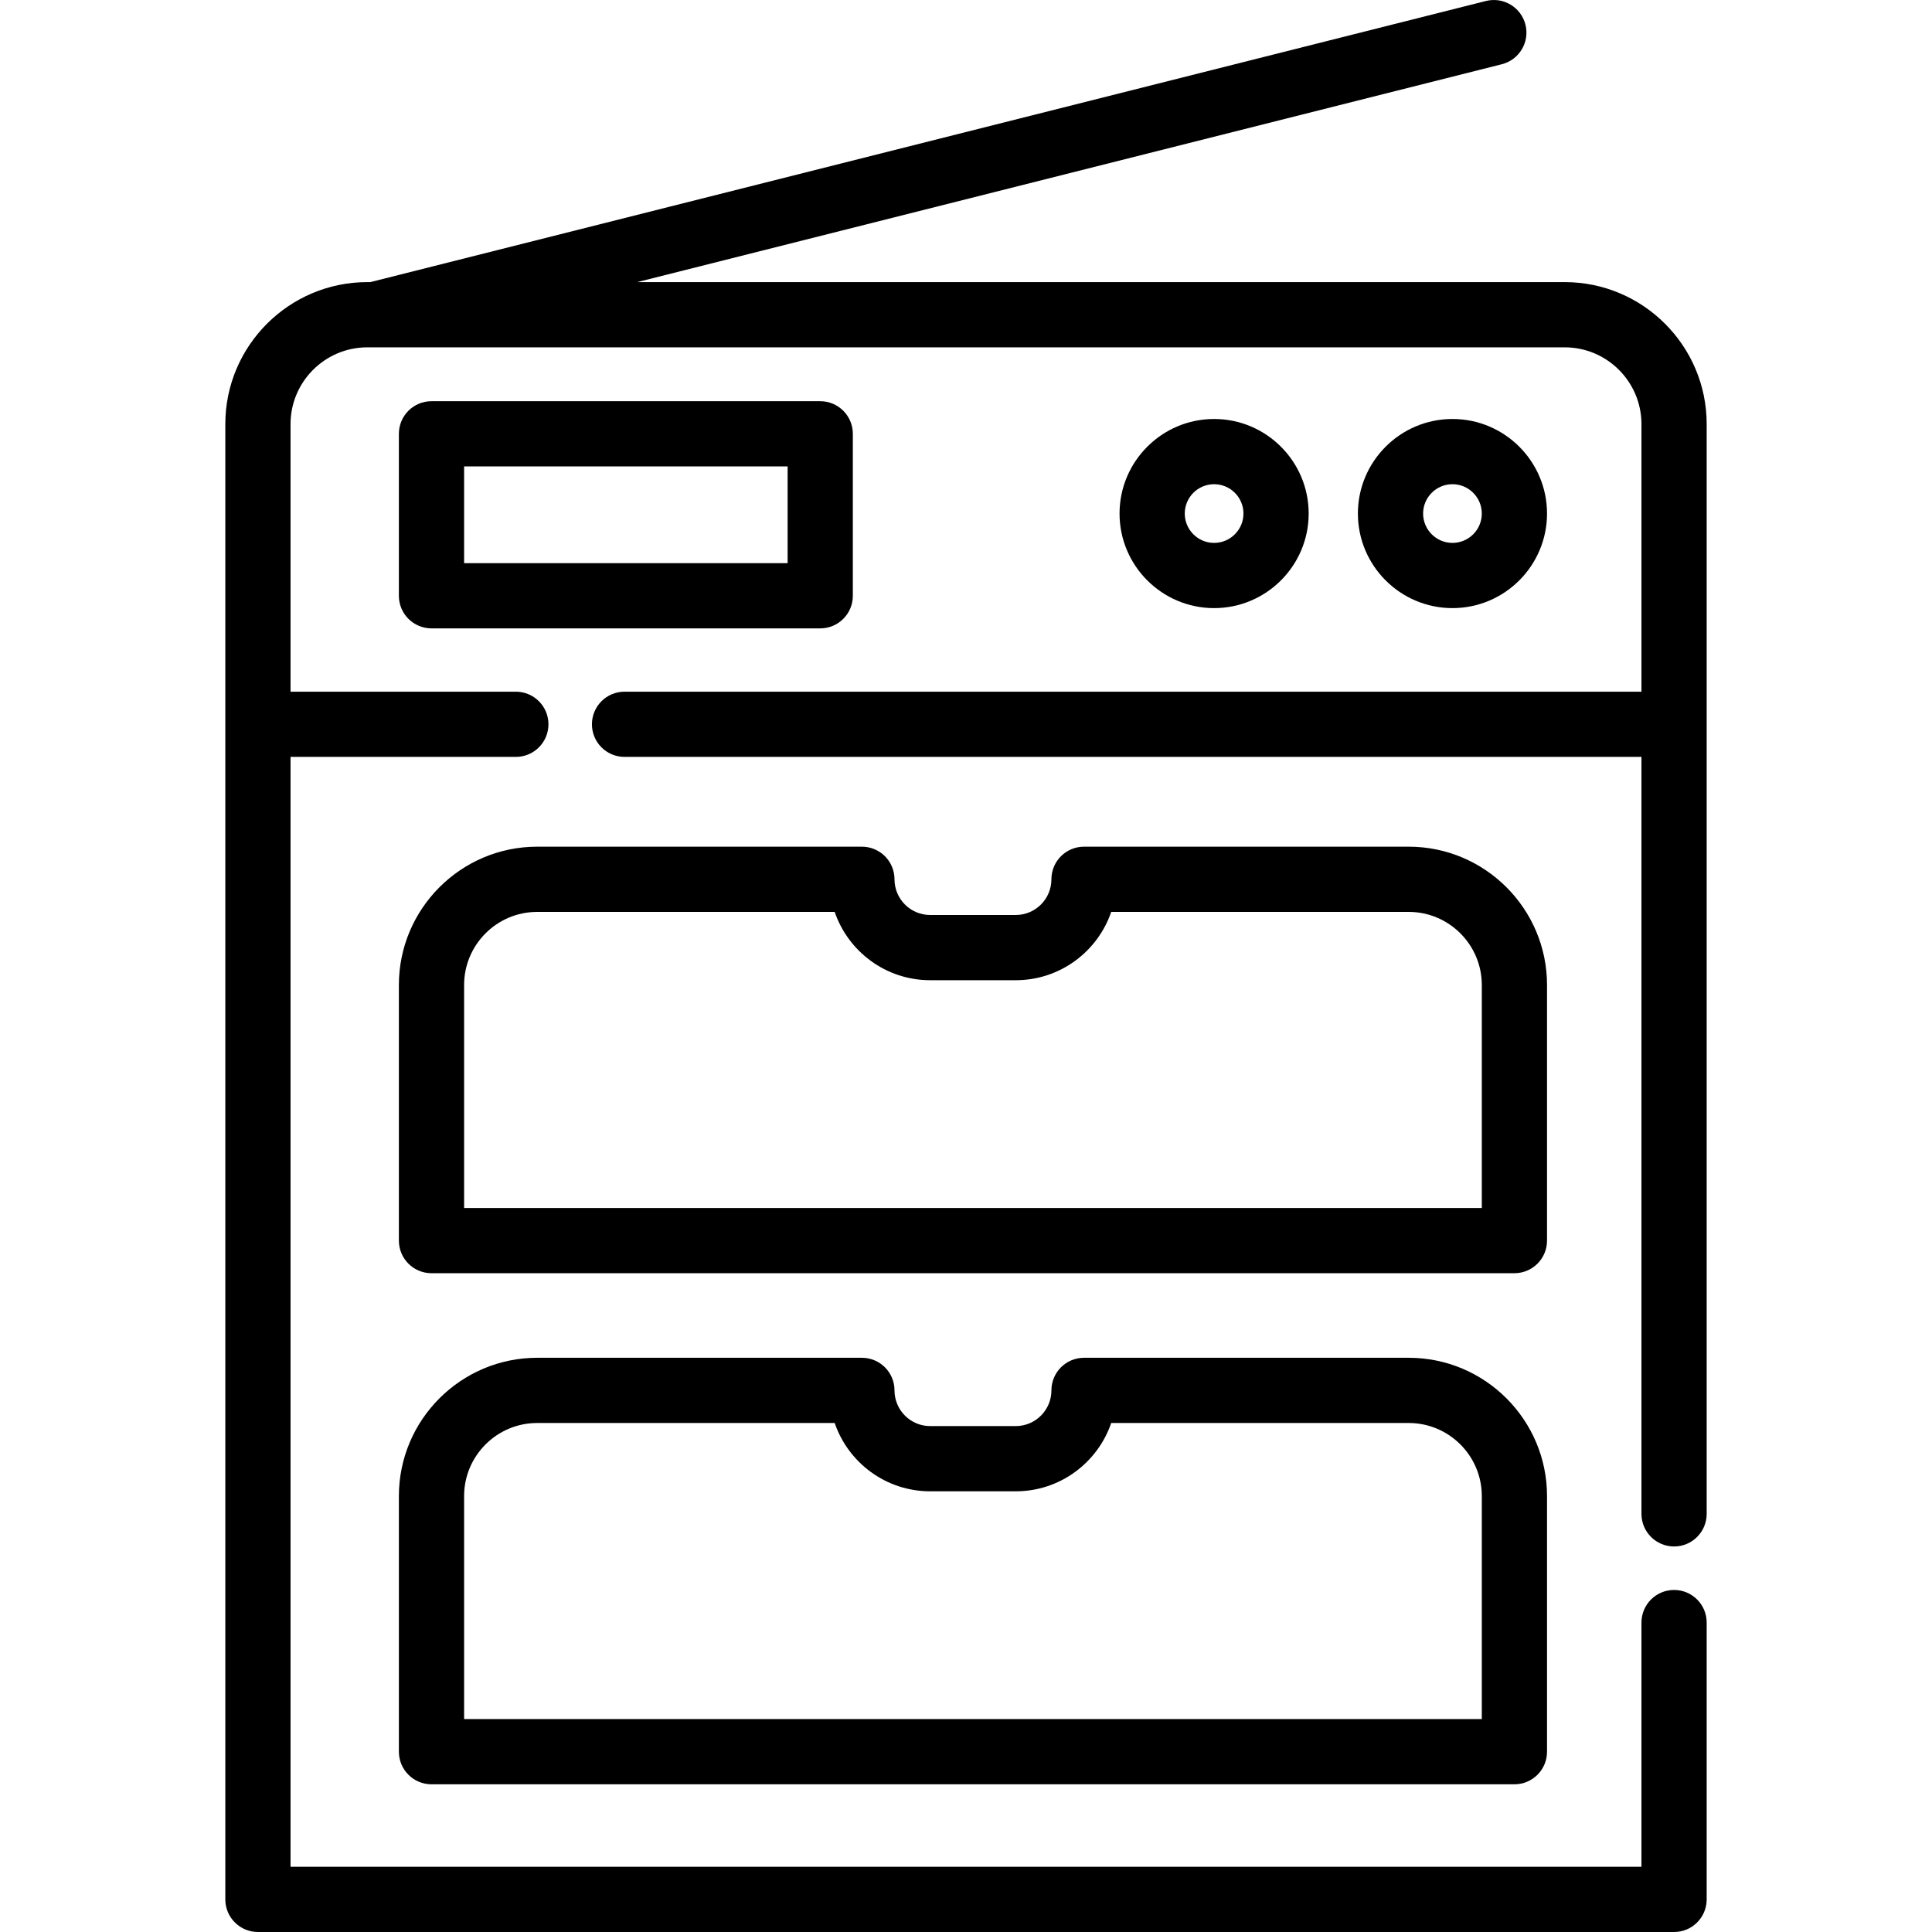 <?xml version="1.0" encoding="iso-8859-1"?>
<!-- Generator: Adobe Illustrator 19.0.0, SVG Export Plug-In . SVG Version: 6.00 Build 0)  -->
<svg xmlns="http://www.w3.org/2000/svg" xmlns:xlink="http://www.w3.org/1999/xlink" version="1.1" id="Layer_1" x="0px" y="0px" viewBox="0 0 512 512" style="enable-background:new 0 0 512 512;" xml:space="preserve">
<g>
	<g>
		<path d="M443.646,409.832c4.774,0,8.642-3.869,8.642-8.642V112.395c0-20.751-16.882-37.632-37.632-37.632h-245.79l229.127-57.739    c4.629-1.166,7.434-5.863,6.267-10.491c-1.167-4.628-5.863-7.436-10.491-6.268L98.139,74.763h-0.795    c-20.751,0-37.632,16.881-37.632,37.632v390.963c0,4.773,3.869,8.642,8.642,8.642h375.293c4.774,0,8.642-3.869,8.642-8.642    v-73.362c0-4.773-3.868-8.642-8.642-8.642s-8.642,3.869-8.642,8.642v64.721H76.995v-294.13h59.708    c4.773,0,8.642-3.869,8.642-8.642c0-4.773-3.869-8.642-8.642-8.642H76.995v-70.908c0-11.22,9.128-20.348,20.348-20.348h1.85    c0.005,0,0.009,0.001,0.014,0.001c0.006,0,0.011-0.001,0.018-0.001h315.43c11.22,0,20.348,9.128,20.348,20.348v70.908H165.51    c-4.773,0-8.642,3.869-8.642,8.642s3.869,8.642,8.642,8.642h269.495V401.19C435.005,405.962,438.872,409.832,443.646,409.832z"/>
	</g>
</g>
<g>
	<g>
		<path d="M373.326,359.825h-86.048c-4.774,0-8.642,3.869-8.642,8.642c0,5.216-4.239,9.46-9.448,9.46H246.5    c-5.209,0-9.448-4.244-9.448-9.46c0-4.773-3.869-8.642-8.642-8.642h-86.048c-20.21,0-36.652,16.442-36.652,36.652v67.74    c0,4.773,3.869,8.642,8.642,8.642h286.986c4.774,0,8.642-3.869,8.642-8.642v-67.74    C409.978,376.267,393.536,359.825,373.326,359.825z M392.696,455.575h-0.001H122.992v-59.098c0-10.68,8.689-19.369,19.369-19.369    h78.838c3.6,10.519,13.581,18.102,25.301,18.102h22.687c11.719,0,21.701-7.583,25.299-18.102h78.839    c10.681,0,19.37,8.689,19.37,19.369V455.575z"/>
	</g>
</g>
<g>
	<g>
		<path d="M373.324,224.38h-86.048c-4.774,0-8.642,3.869-8.642,8.642c0,5.216-4.239,9.46-9.448,9.46h-22.687    c-5.209,0-9.448-4.244-9.448-9.46c0-4.773-3.869-8.642-8.642-8.642H142.36c-20.21,0-36.652,16.447-36.652,36.664v67.728    c0,4.773,3.869,8.642,8.642,8.642h286.986c4.774,0,8.642-3.869,8.642-8.642v-67.728h0.001    C409.978,240.828,393.535,224.38,373.324,224.38z M392.696,320.131h-0.001H122.992v-59.086c0-10.686,8.689-19.38,19.369-19.38    h78.838c3.6,10.519,13.581,18.102,25.301,18.102h22.687c11.719,0,21.701-7.583,25.299-18.102h78.839    c10.681,0,19.37,8.694,19.37,19.38V320.131z"/>
	</g>
</g>
<g>
	<g>
		<path d="M217.37,106.323H114.349c-4.773,0-8.642,3.869-8.642,8.642v42.921c0,4.773,3.869,8.642,8.642,8.642H217.37    c4.774,0,8.642-3.869,8.642-8.642v-42.921C226.012,110.192,222.143,106.323,217.37,106.323z M208.729,149.243h-85.737v-25.637    h85.737V149.243z"/>
	</g>
</g>
<g>
	<g>
		<path d="M384.917,111.035c-13.819,0-25.061,11.242-25.061,25.061c0,13.819,11.242,25.061,25.061,25.061    c13.819,0,25.061-11.242,25.061-25.061C409.978,122.278,398.736,111.035,384.917,111.035z M384.917,143.874    c-4.289,0-7.778-3.489-7.778-7.778c0-4.289,3.489-7.778,7.778-7.778s7.778,3.489,7.778,7.778    C392.695,140.385,389.206,143.874,384.917,143.874z"/>
	</g>
</g>
<g>
	<g>
		<path d="M321.752,111.035c-13.819,0-25.061,11.242-25.061,25.061c0,13.819,11.242,25.061,25.061,25.061    c13.819,0,25.061-11.242,25.061-25.061C346.813,122.278,335.571,111.035,321.752,111.035z M321.752,143.874    c-4.289,0-7.778-3.489-7.778-7.778c0-4.289,3.489-7.778,7.778-7.778c4.289,0,7.778,3.489,7.778,7.778    C329.529,140.385,326.04,143.874,321.752,143.874z"/>
	</g>
</g>
<g>
</g>
<g>
</g>
<g>
</g>
<g>
</g>
<g>
</g>
<g>
</g>
<g>
</g>
<g>
</g>
<g>
</g>
<g>
</g>
<g>
</g>
<g>
</g>
<g>
</g>
<g>
</g>
<g>
</g>
</svg>
